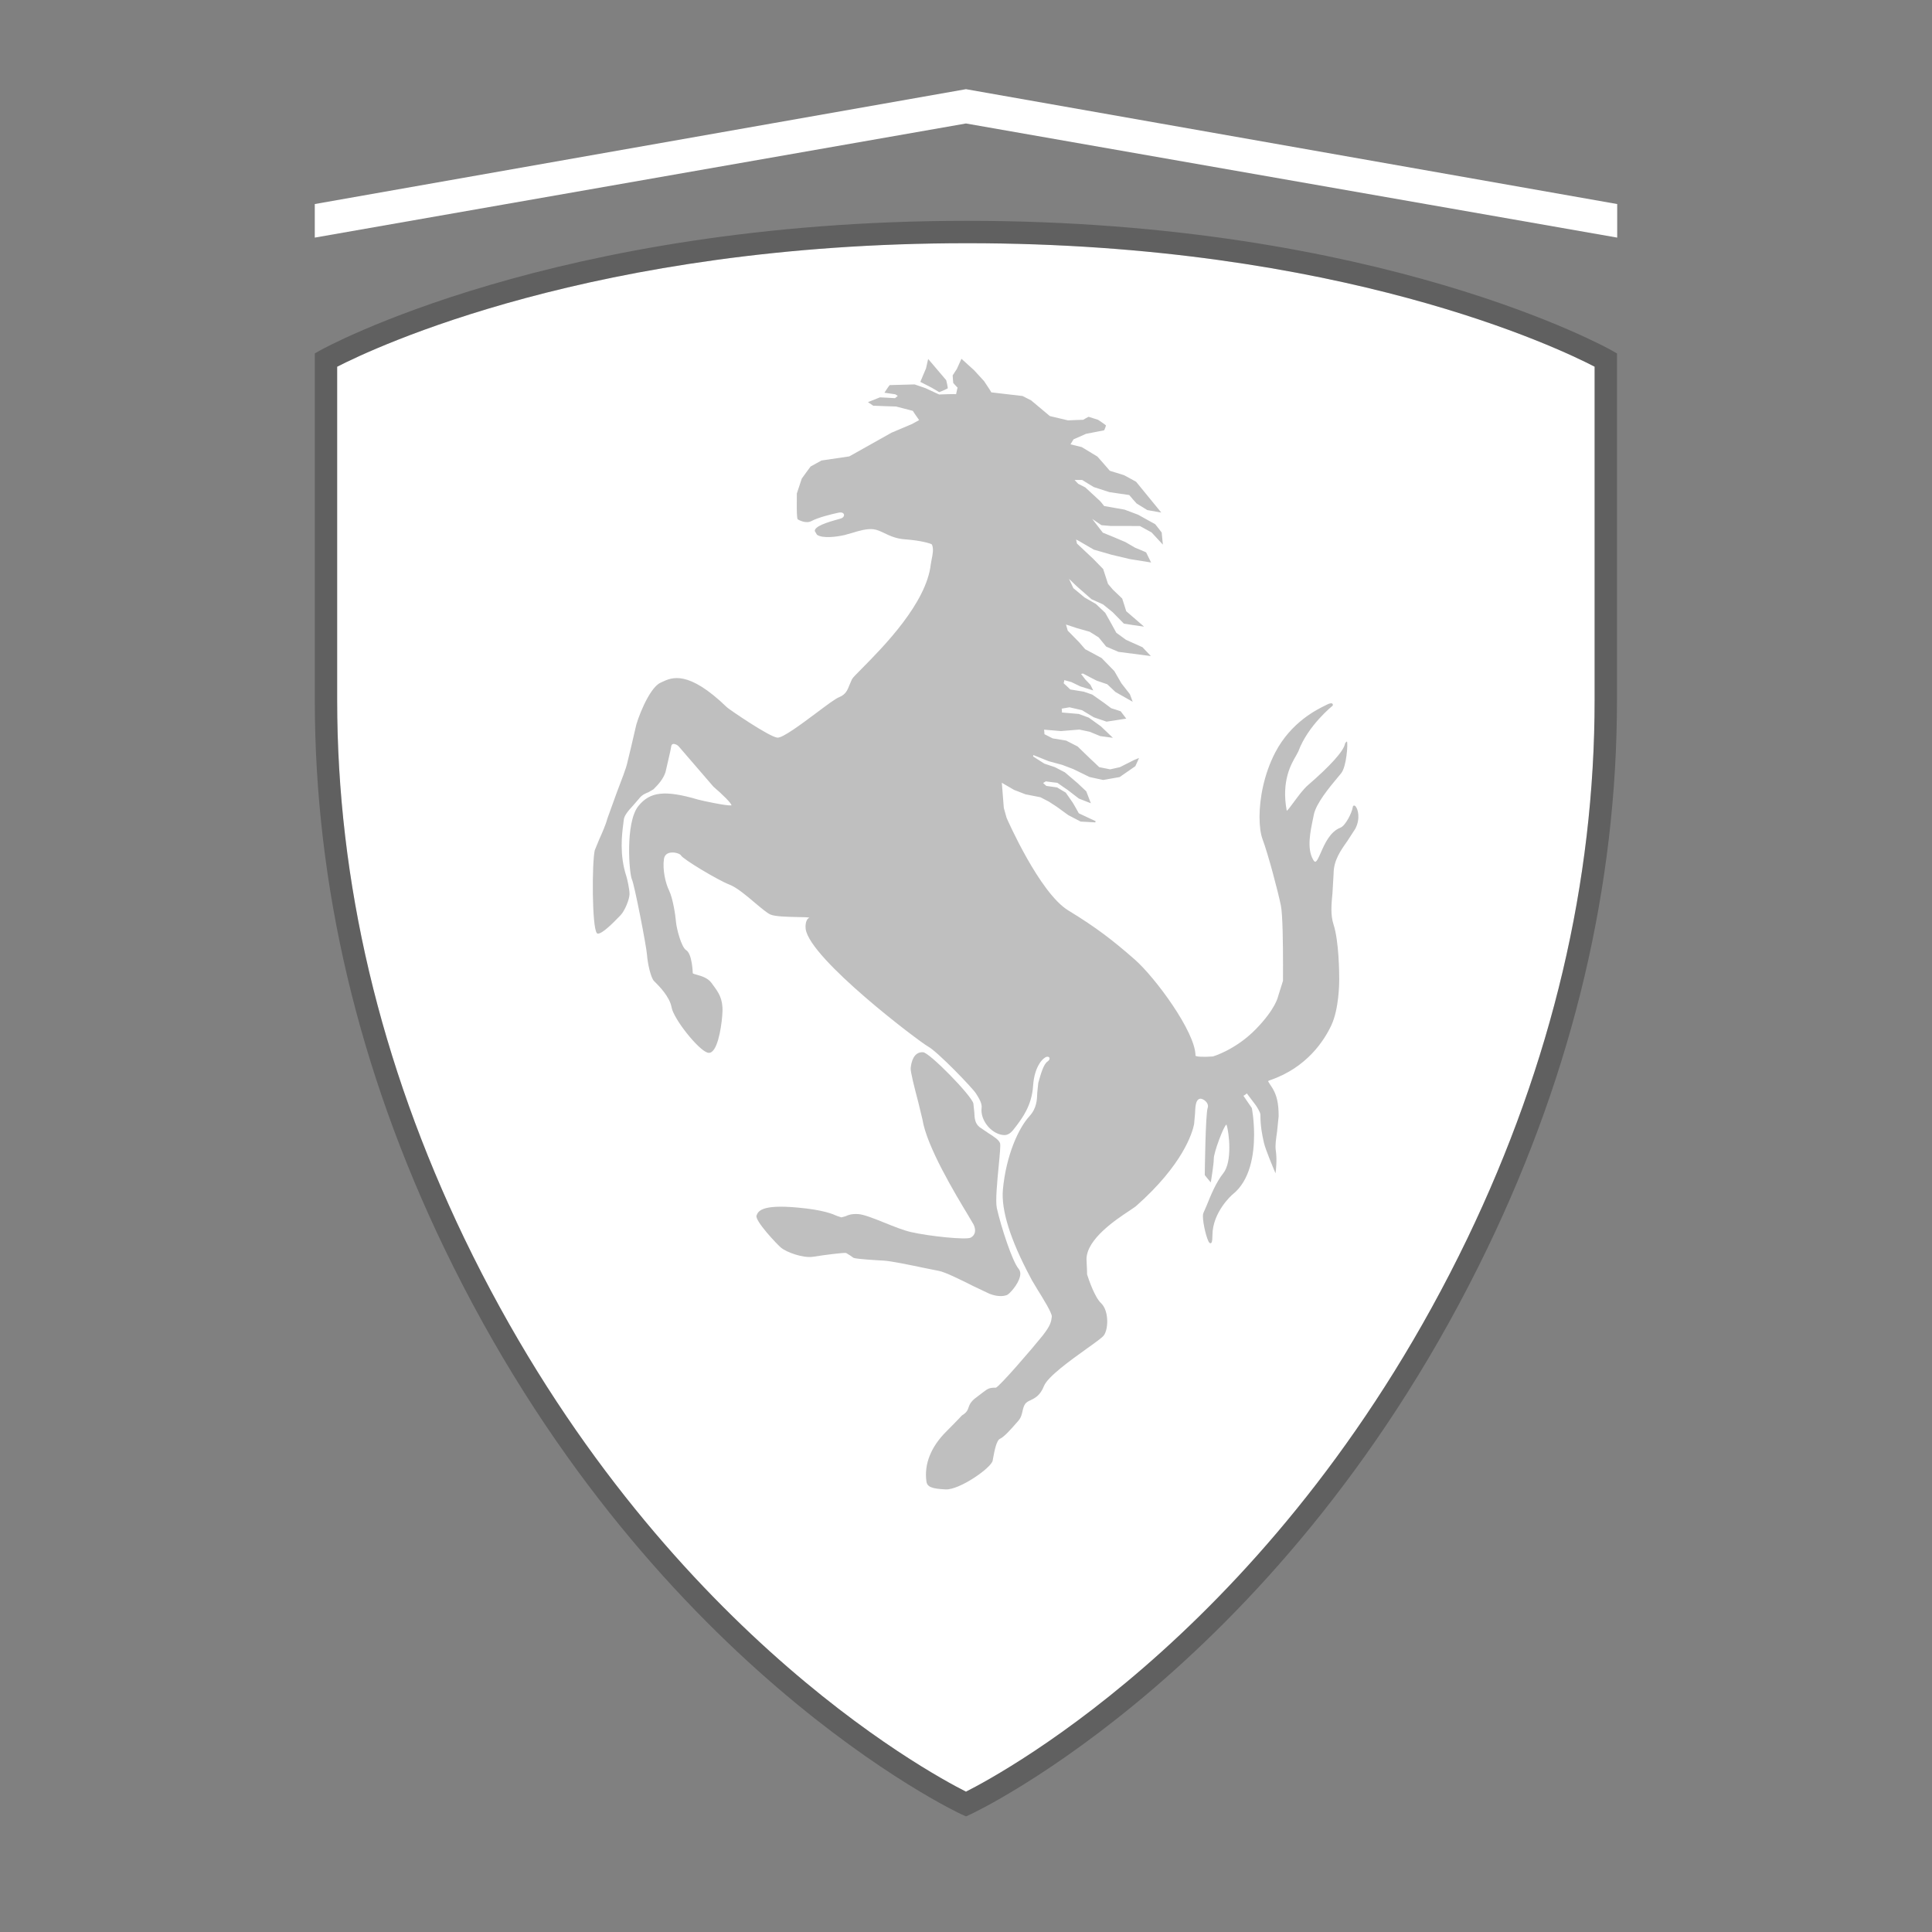 <svg width="70" height="70" viewBox="0 0 70 70" fill="none" xmlns="http://www.w3.org/2000/svg">
<rect x="0" y="0" width="70" height="70" fill="#808080" stroke="none"/>
<path fill-rule="evenodd" clip-rule="evenodd" d="M58.594 7.393V8.609L34.999 4.474L11.405 8.609V7.393L34.999 3.231L58.594 7.393Z" fill="white"/>
<path fill-rule="evenodd" clip-rule="evenodd" d="M35.044 8.812C48.571 8.812 56.492 12.619 57.776 13.286V25.365C57.776 31.951 56.225 38.511 53.167 44.868C46.476 58.752 36.407 64.203 34.999 64.915C33.59 64.203 23.513 58.752 16.823 44.868C13.767 38.511 12.216 31.951 12.216 25.365V13.287C13.511 12.621 21.515 8.812 35.044 8.812Z" fill="white"/>
<path fill-rule="evenodd" clip-rule="evenodd" d="M11.611 12.689L11.406 12.805V25.365C11.406 32.074 12.983 38.754 16.094 45.217C23.397 60.379 34.718 65.683 34.832 65.735L35 65.811L35.167 65.735C35.281 65.683 46.594 60.378 53.896 45.217C57.008 38.754 58.586 32.074 58.586 25.365V12.806L58.383 12.69C58.3 12.644 50.025 8.001 35.045 8.001C20.066 8.001 11.694 12.643 11.611 12.689ZM35.045 8.812C48.572 8.812 56.492 12.619 57.776 13.286V25.365C57.776 31.951 56.225 38.511 53.168 44.868C46.477 58.752 36.408 64.203 35 64.915C33.59 64.203 23.514 58.752 16.824 44.868C13.767 38.511 12.216 31.951 12.216 25.365V13.287C13.512 12.621 21.516 8.812 35.045 8.812Z" fill="black" fill-opacity="0.25"/>
<path fill-rule="evenodd" clip-rule="evenodd" d="M35.263 46.597L35.854 46.877C36.194 47.009 36.412 46.951 36.49 46.918C36.572 46.883 36.884 46.548 36.952 46.263C36.984 46.146 36.967 46.045 36.906 45.971C36.676 45.699 36.269 44.448 36.117 43.771C36.062 43.52 36.129 42.828 36.182 42.27C36.228 41.792 36.257 41.494 36.233 41.418C36.192 41.299 36.015 41.185 35.812 41.056L35.49 40.837C35.318 40.696 35.31 40.505 35.301 40.299L35.267 39.98C35.192 39.683 33.68 38.139 33.446 38.125C33.106 38.103 33.018 38.475 32.996 38.699C32.983 38.83 33.135 39.416 33.271 39.935L33.422 40.56C33.576 41.544 34.622 43.277 35.068 44.016L35.28 44.376C35.371 44.584 35.336 44.749 35.173 44.841C35.015 44.932 33.656 44.79 33.007 44.64C32.728 44.576 32.383 44.437 32.047 44.301C31.663 44.148 31.298 43.999 31.088 43.988C30.842 43.975 30.725 44.025 30.635 44.067L30.487 44.108L30.341 44.061C30.161 43.982 29.824 43.836 28.905 43.753C27.565 43.628 27.465 43.897 27.41 44.043C27.344 44.228 28.163 45.099 28.309 45.215C28.495 45.366 29.098 45.595 29.465 45.534C29.886 45.466 30.572 45.381 30.657 45.398L30.795 45.483L30.923 45.573C31.039 45.621 31.788 45.662 32.014 45.674C32.275 45.688 32.961 45.83 33.462 45.935L34.022 46.048C34.241 46.088 34.806 46.367 35.263 46.597Z" fill="black" fill-opacity="0.25"/>
<path fill-rule="evenodd" clip-rule="evenodd" d="M49.121 29.223C49.091 29.186 49.066 29.184 49.051 29.188C49.037 29.193 49.017 29.206 49.012 29.25C48.987 29.436 48.753 29.916 48.567 29.987C48.19 30.133 47.995 30.574 47.854 30.896C47.782 31.062 47.711 31.22 47.656 31.222C47.632 31.224 47.605 31.198 47.576 31.145C47.344 30.744 47.474 30.133 47.578 29.639L47.602 29.518C47.687 29.103 48.174 28.52 48.465 28.171L48.593 28.016C48.791 27.769 48.841 26.932 48.804 26.87C48.792 26.866 48.784 26.873 48.779 26.88C48.775 26.884 48.771 26.888 48.768 26.893L48.764 26.892V26.897C48.752 26.91 48.741 26.911 48.731 26.953C48.68 27.215 48.202 27.746 47.385 28.452C47.218 28.597 47.027 28.859 46.871 29.069C46.77 29.207 46.653 29.366 46.621 29.374C46.419 28.295 46.785 27.678 46.959 27.379L47.04 27.228C47.385 26.288 48.275 25.576 48.284 25.57C48.296 25.543 48.296 25.514 48.274 25.495C48.24 25.469 48.178 25.48 48.079 25.529L48.026 25.556C47.715 25.707 46.78 26.163 46.206 27.26C45.794 28.05 45.635 28.934 45.635 29.6C45.635 29.94 45.676 30.221 45.745 30.408C45.947 30.946 46.3 32.281 46.408 32.806C46.476 33.131 46.486 34.247 46.486 34.946C46.486 35.288 46.485 35.527 46.485 35.536C46.483 35.536 46.307 36.103 46.307 36.103C46.306 36.109 46.221 36.552 45.497 37.293C44.768 38.038 43.956 38.274 43.949 38.277C43.623 38.303 43.325 38.289 43.315 38.247C43.315 37.396 41.857 35.415 41.111 34.762C40.35 34.095 39.742 33.617 38.708 32.988C37.656 32.347 36.485 29.662 36.472 29.636L36.37 29.273C36.37 29.273 36.314 28.548 36.298 28.36C36.336 28.382 36.386 28.413 36.386 28.413L36.745 28.621L37.157 28.78C37.161 28.781 37.697 28.886 37.697 28.886C37.697 28.887 37.997 29.041 37.997 29.041L38.275 29.221L38.707 29.534L39.152 29.767C39.161 29.77 39.685 29.797 39.685 29.797L39.697 29.753C39.697 29.753 39.09 29.468 39.088 29.468C39.088 29.46 38.87 29.085 38.87 29.085C38.785 28.963 38.7 28.841 38.615 28.719C38.607 28.713 38.3 28.53 38.3 28.53C38.169 28.51 38.039 28.492 37.909 28.475C37.909 28.471 37.832 28.406 37.793 28.37C37.827 28.35 37.891 28.31 37.891 28.31C37.891 28.315 38.309 28.363 38.311 28.363C38.311 28.368 38.683 28.621 38.683 28.621L39.09 28.934C39.096 28.937 39.474 29.084 39.474 29.084L39.524 29.103L39.358 28.672C39.254 28.572 39.15 28.474 39.044 28.376L38.584 27.984C38.58 27.981 38.222 27.796 38.222 27.796C38.219 27.796 37.837 27.667 37.837 27.667C37.837 27.666 37.432 27.408 37.432 27.408C37.432 27.408 37.437 27.381 37.44 27.357C37.491 27.377 37.999 27.581 37.999 27.581C38.002 27.581 38.487 27.713 38.487 27.713C38.486 27.711 38.893 27.868 38.893 27.868C38.892 27.867 39.477 28.153 39.477 28.153C39.482 28.155 39.968 28.26 39.968 28.26C39.976 28.261 40.566 28.155 40.566 28.155C40.574 28.151 41.136 27.76 41.136 27.76C41.143 27.75 41.246 27.517 41.246 27.517L41.268 27.463L41.087 27.538C41.086 27.538 40.577 27.796 40.576 27.796L40.224 27.875C40.224 27.873 39.826 27.795 39.825 27.795H39.826C39.826 27.791 39.503 27.49 39.503 27.49L39.044 27.046L38.63 26.834C38.624 26.832 38.14 26.753 38.14 26.753C38.14 26.752 37.845 26.602 37.84 26.6C37.841 26.6 37.842 26.594 37.842 26.587C37.842 26.551 37.833 26.473 37.829 26.437L38.439 26.488L39.106 26.434C39.106 26.436 39.482 26.513 39.482 26.513L39.862 26.67L40.252 26.723L40.322 26.732L39.888 26.317C39.883 26.315 39.45 26.002 39.45 26.002C39.445 25.999 39.087 25.868 39.087 25.868C39.08 25.866 38.483 25.816 38.471 25.815C38.476 25.815 38.477 25.804 38.477 25.79C38.477 25.753 38.471 25.702 38.468 25.675L38.75 25.627C38.75 25.629 39.202 25.731 39.202 25.731C39.202 25.732 39.63 25.989 39.63 25.989L40.092 26.147C40.106 26.147 40.767 26.043 40.767 26.043L40.807 26.038L40.605 25.772C40.594 25.763 40.261 25.66 40.261 25.66C40.261 25.658 39.986 25.455 39.986 25.455L39.577 25.167C39.571 25.164 39.266 25.06 39.266 25.06C39.261 25.058 38.779 24.981 38.778 24.981C38.778 24.976 38.541 24.758 38.536 24.754C38.543 24.753 38.558 24.677 38.563 24.642L38.818 24.713L39.145 24.87L39.611 25.017L39.508 24.812L39.327 24.623L39.169 24.419L39.237 24.402C39.237 24.408 39.732 24.66 39.732 24.66L40.118 24.792C40.118 24.794 40.416 25.073 40.416 25.073C40.42 25.077 40.984 25.395 40.984 25.395L41.04 25.427L40.938 25.152C40.935 25.146 40.629 24.755 40.629 24.755L40.374 24.314C40.372 24.309 39.911 23.84 39.911 23.84C39.907 23.836 39.32 23.523 39.319 23.523C39.319 23.52 39.096 23.267 39.096 23.267C38.959 23.128 38.822 22.989 38.686 22.849C38.686 22.844 38.645 22.701 38.623 22.628C38.693 22.65 39.02 22.759 39.02 22.759L39.48 22.889C39.48 22.89 39.807 23.094 39.807 23.094C39.807 23.096 40.08 23.428 40.08 23.428C40.09 23.435 40.525 23.618 40.525 23.618L41.634 23.762L41.698 23.77L41.394 23.45C41.386 23.444 40.799 23.183 40.799 23.183L40.446 22.926C40.446 22.921 40.249 22.567 40.249 22.567L40.044 22.203C40.04 22.197 39.708 21.884 39.708 21.884C39.703 21.881 39.294 21.646 39.294 21.646L38.89 21.31C38.89 21.307 38.793 21.105 38.731 20.971L39.011 21.241L39.548 21.711C39.554 21.715 39.964 21.898 39.964 21.898L40.314 22.181L40.721 22.596C40.735 22.603 41.371 22.693 41.371 22.693L41.451 22.704L40.805 22.145C40.805 22.134 40.659 21.686 40.659 21.686C40.547 21.577 40.434 21.47 40.321 21.363L40.145 21.156C40.145 21.151 39.97 20.617 39.97 20.617C39.849 20.492 39.728 20.368 39.606 20.244C39.606 20.242 39.022 19.697 39.021 19.695V19.694C39.021 19.686 39 19.602 38.988 19.548C39.033 19.57 39.094 19.602 39.094 19.602L39.63 19.914C39.635 19.917 40.272 20.099 40.272 20.099L40.938 20.257L41.706 20.38L41.526 20.014C41.513 20.002 41.13 19.846 41.13 19.846L40.776 19.64C40.772 19.638 40.339 19.455 40.339 19.455L39.957 19.299C39.957 19.296 39.709 18.976 39.571 18.8C39.704 18.889 39.908 19.028 39.908 19.028C39.918 19.031 40.252 19.057 40.252 19.057L41.3 19.058C41.3 19.061 41.724 19.29 41.724 19.291C41.724 19.292 42.086 19.682 42.086 19.682L42.133 19.733L42.09 19.293C42.085 19.28 41.855 18.993 41.855 18.993C41.849 18.988 41.235 18.649 41.235 18.649L40.746 18.465C40.743 18.464 40.008 18.334 40.004 18.334V18.333C40.004 18.326 39.863 18.159 39.863 18.159C39.86 18.157 39.325 17.662 39.325 17.662C39.239 17.617 39.152 17.572 39.065 17.528C39.065 17.526 38.983 17.442 38.932 17.389H39.208C39.208 17.394 39.63 17.647 39.63 17.647C39.633 17.65 40.196 17.831 40.196 17.831L40.915 17.936H40.914C40.914 17.944 41.181 18.242 41.181 18.242L41.569 18.481C41.717 18.508 41.864 18.535 42.012 18.56L42.074 18.57L41.164 17.456C41.159 17.45 40.724 17.216 40.724 17.216C40.72 17.214 40.211 17.057 40.211 17.057C40.211 17.052 39.762 16.543 39.762 16.543C39.757 16.537 39.194 16.199 39.194 16.199C39.059 16.165 38.922 16.131 38.786 16.099C38.811 16.058 38.896 15.919 38.896 15.918C38.897 15.922 39.346 15.719 39.346 15.719C39.346 15.72 40.004 15.591 40.004 15.591C40.022 15.575 40.072 15.418 40.072 15.418C40.063 15.392 39.782 15.209 39.782 15.209C39.67 15.173 39.558 15.137 39.445 15.102C39.425 15.104 39.247 15.209 39.247 15.209C39.247 15.206 38.696 15.231 38.696 15.231C38.696 15.231 38.038 15.076 38.038 15.075C38.038 15.072 37.36 14.507 37.36 14.507C37.256 14.454 37.152 14.401 37.048 14.348C37.041 14.347 35.921 14.216 35.918 14.216C35.918 14.201 35.654 13.808 35.654 13.808L35.294 13.415C35.293 13.412 34.836 13 34.836 13L34.821 13.03L34.668 13.369C34.669 13.366 34.517 13.601 34.517 13.601V13.607C34.517 13.65 34.538 13.876 34.538 13.876C34.545 13.89 34.693 14.042 34.696 14.047C34.689 14.047 34.641 14.283 34.641 14.284C34.639 14.268 34.026 14.293 34.025 14.293C34.025 14.29 33.524 14.06 33.524 14.06C33.521 14.058 33.137 13.928 33.137 13.928C33.129 13.926 32.236 13.953 32.236 13.953C32.217 13.963 32.065 14.198 32.065 14.198L32.045 14.229L32.438 14.286C32.438 14.287 32.496 14.324 32.528 14.345L32.428 14.427C32.428 14.422 31.881 14.397 31.881 14.397C31.872 14.398 31.488 14.554 31.488 14.554L31.448 14.571L31.638 14.699C31.65 14.704 32.467 14.729 32.467 14.729L33.074 14.886V14.886C33.074 14.895 33.189 15.059 33.189 15.059C33.189 15.059 33.271 15.175 33.302 15.221L33.042 15.364C33.045 15.363 32.304 15.676 32.304 15.676L30.772 16.536C30.771 16.535 29.763 16.685 29.763 16.685C29.756 16.688 29.369 16.903 29.369 16.903C29.361 16.909 29.05 17.339 29.05 17.339C29.047 17.345 28.871 17.88 28.871 17.88C28.857 18.791 28.894 18.811 28.907 18.819C28.937 18.838 29.2 18.987 29.403 18.878C29.633 18.752 30.126 18.629 30.382 18.575C30.509 18.549 30.568 18.594 30.578 18.641C30.592 18.692 30.554 18.762 30.459 18.788L30.407 18.804C29.961 18.924 29.507 19.071 29.522 19.243L29.6 19.374C29.799 19.519 30.315 19.45 30.59 19.388L30.876 19.308C31.123 19.232 31.403 19.149 31.643 19.175C31.781 19.191 31.903 19.251 32.047 19.319C32.243 19.413 32.466 19.52 32.799 19.542C33.355 19.581 33.734 19.693 33.763 19.726C33.838 19.877 33.79 20.101 33.753 20.281L33.724 20.444C33.568 21.854 31.995 23.447 31.237 24.212C31.032 24.419 30.896 24.555 30.867 24.612L30.78 24.814C30.706 25.001 30.646 25.162 30.406 25.259C30.267 25.313 29.943 25.557 29.567 25.839C29.023 26.244 28.35 26.748 28.164 26.726C27.854 26.689 26.403 25.691 26.342 25.63C24.93 24.263 24.339 24.544 23.985 24.711L23.93 24.737C23.508 24.928 23.066 26.122 23.026 26.378L22.855 27.113L22.724 27.653C22.686 27.835 22.512 28.284 22.346 28.718L22.005 29.662C21.949 29.881 21.812 30.188 21.701 30.436L21.55 30.804C21.445 31.236 21.444 33.601 21.626 33.81L21.634 33.819L21.67 33.829C21.854 33.81 22.247 33.405 22.436 33.209L22.48 33.164C22.639 33.003 22.809 32.575 22.809 32.395C22.809 32.218 22.727 31.849 22.694 31.748C22.438 30.968 22.535 30.224 22.581 29.867L22.6 29.708C22.613 29.542 22.779 29.359 22.94 29.183L23.144 28.948C23.256 28.799 23.38 28.749 23.491 28.705L23.673 28.601L23.701 28.572C23.822 28.451 24.024 28.247 24.113 27.974L24.285 27.226L24.323 27.026C24.332 26.986 24.352 26.964 24.386 26.957C24.455 26.942 24.558 26.996 24.601 27.055L25.851 28.505C26.172 28.778 26.501 29.103 26.501 29.175L26.5 29.181C26.5 29.18 26.493 29.181 26.493 29.181C26.318 29.2 25.437 29.012 25.291 28.97C24.094 28.619 23.548 28.681 23.127 29.208C22.647 29.812 22.798 31.662 22.896 31.864C22.986 32.048 23.424 34.301 23.443 34.602C23.463 34.896 23.577 35.423 23.696 35.544L23.729 35.577C23.876 35.723 24.265 36.114 24.333 36.499C24.407 36.918 25.298 38.04 25.637 38.14C25.663 38.148 25.689 38.149 25.715 38.144C25.741 38.139 25.766 38.128 25.787 38.111C26.046 37.928 26.163 37.029 26.177 36.65C26.194 36.178 26.025 35.95 25.845 35.705L25.776 35.61C25.643 35.429 25.41 35.363 25.256 35.32C25.19 35.301 25.1 35.279 25.1 35.259C25.1 35.252 25.081 34.56 24.861 34.426C24.689 34.321 24.513 33.653 24.492 33.399C24.473 33.146 24.375 32.537 24.244 32.269C24.111 32.001 24 31.505 24.056 31.123C24.08 30.959 24.197 30.907 24.292 30.893C24.456 30.866 24.646 30.937 24.675 30.995C24.741 31.126 26.003 31.887 26.428 32.051C26.692 32.151 27.05 32.453 27.366 32.722C27.591 32.911 27.784 33.073 27.905 33.131C28.067 33.209 28.529 33.219 28.899 33.226C29.096 33.229 29.3 33.234 29.327 33.25C29.177 33.31 29.179 33.574 29.191 33.659C29.345 34.75 33.312 37.745 33.619 37.913C33.974 38.104 35.248 39.434 35.359 39.615C35.475 39.794 35.587 39.988 35.566 40.138C35.535 40.359 35.624 40.612 35.801 40.818C35.971 41.01 36.192 41.126 36.396 41.126C36.574 41.126 36.692 40.967 36.779 40.852L36.798 40.828C37.035 40.515 37.386 40.056 37.431 39.338C37.48 38.602 37.816 38.309 37.925 38.29C37.975 38.281 38.011 38.296 38.024 38.328C38.037 38.361 38.021 38.417 37.954 38.461C37.809 38.56 37.718 38.886 37.619 39.234C37.618 39.237 37.582 39.589 37.582 39.589C37.573 39.853 37.563 40.151 37.3 40.441C36.907 40.867 36.455 41.85 36.338 43.091C36.267 43.839 36.604 44.916 37.338 46.289L37.389 46.387L37.588 46.72C37.789 47.043 38.124 47.58 38.109 47.706C38.087 47.883 38.07 48.022 37.765 48.406C37.428 48.828 36.201 50.255 36.081 50.278C35.837 50.278 35.796 50.309 35.6 50.458L35.393 50.616C35.166 50.777 35.127 50.897 35.089 51.004C35.061 51.084 35.034 51.154 34.929 51.233L34.85 51.286C34.834 51.3 34.789 51.362 34.296 51.856C33.731 52.415 33.478 53.047 33.566 53.676C33.593 53.873 33.763 53.941 34.265 53.964C34.766 53.987 35.915 53.183 35.966 52.922L35.984 52.822C36.028 52.586 36.101 52.188 36.231 52.13C36.388 52.062 36.657 51.751 36.854 51.526L36.892 51.483C36.997 51.362 37.023 51.242 37.048 51.127C37.069 51.036 37.089 50.944 37.148 50.861C37.195 50.8 37.264 50.767 37.343 50.73C37.496 50.657 37.688 50.564 37.826 50.216C37.964 49.876 38.785 49.286 39.385 48.857C39.692 48.639 39.932 48.465 39.99 48.389C40.069 48.286 40.117 48.088 40.117 47.878C40.117 47.629 40.05 47.364 39.894 47.216C39.666 47.005 39.452 46.376 39.388 46.179V46.174C39.388 46.093 39.38 45.943 39.368 45.665C39.366 45.652 39.366 45.638 39.366 45.626C39.366 44.89 40.461 44.169 40.934 43.858L41.15 43.709C42.864 42.197 43.2 41.047 43.264 40.732L43.298 40.354C43.309 40.092 43.318 39.843 43.476 39.81C43.537 39.798 43.64 39.848 43.703 39.922C43.738 39.962 43.791 40.046 43.756 40.143C43.678 40.355 43.651 42.487 43.651 42.576C43.657 42.591 43.835 42.801 43.835 42.801L43.868 42.84L43.878 42.79C43.88 42.765 43.978 42.184 43.978 41.979C43.978 41.749 44.348 40.764 44.437 40.747C44.437 40.75 44.443 40.758 44.443 40.758C44.486 40.895 44.541 41.231 44.541 41.585C44.541 41.934 44.489 42.3 44.32 42.512C44.063 42.829 43.858 43.332 43.725 43.664L43.602 43.947C43.588 43.986 43.582 44.027 43.584 44.069C43.584 44.339 43.723 44.915 43.814 45.022C43.838 45.047 43.858 45.047 43.871 45.042C43.901 45.031 43.928 44.993 43.928 44.767C43.928 43.905 44.652 43.28 44.661 43.275C45.299 42.768 45.438 41.829 45.438 41.113C45.438 40.571 45.359 40.158 45.356 40.146C45.255 39.997 45.153 39.848 45.05 39.7C45.065 39.707 45.148 39.639 45.175 39.617C45.203 39.652 45.494 40.038 45.494 40.038C45.543 40.106 45.667 40.307 45.667 40.386C45.667 40.83 45.736 41.133 45.784 41.356L45.796 41.408C45.847 41.645 46.167 42.399 46.181 42.431L46.215 42.511L46.225 42.424C46.225 42.42 46.276 42.026 46.225 41.689C46.196 41.5 46.233 41.267 46.269 41.017L46.328 40.442C46.328 39.974 46.261 39.679 46.094 39.41L46.009 39.281C45.976 39.229 45.943 39.177 45.947 39.167L46.009 39.14C47.357 38.682 47.985 37.689 48.241 37.139C48.509 36.557 48.523 35.66 48.523 35.487C48.523 35.263 48.513 34.097 48.317 33.498C48.202 33.145 48.239 32.765 48.278 32.356L48.319 31.654C48.319 31.175 48.572 30.819 48.816 30.474L49.108 30.023C49.299 29.646 49.197 29.317 49.121 29.223Z" fill="black" fill-opacity="0.25"/>
<path fill-rule="evenodd" clip-rule="evenodd" d="M34.028 14.207C34.051 14.209 34.337 14.073 34.337 14.073C34.35 14.047 34.283 13.775 34.283 13.775C34.077 13.53 33.869 13.286 33.66 13.042L33.629 13.006L33.618 13.051L33.552 13.345C33.552 13.342 33.354 13.816 33.354 13.816L33.345 13.836L33.762 14.05L34.028 14.207Z" fill="black" fill-opacity="0.25"/>
</svg>
